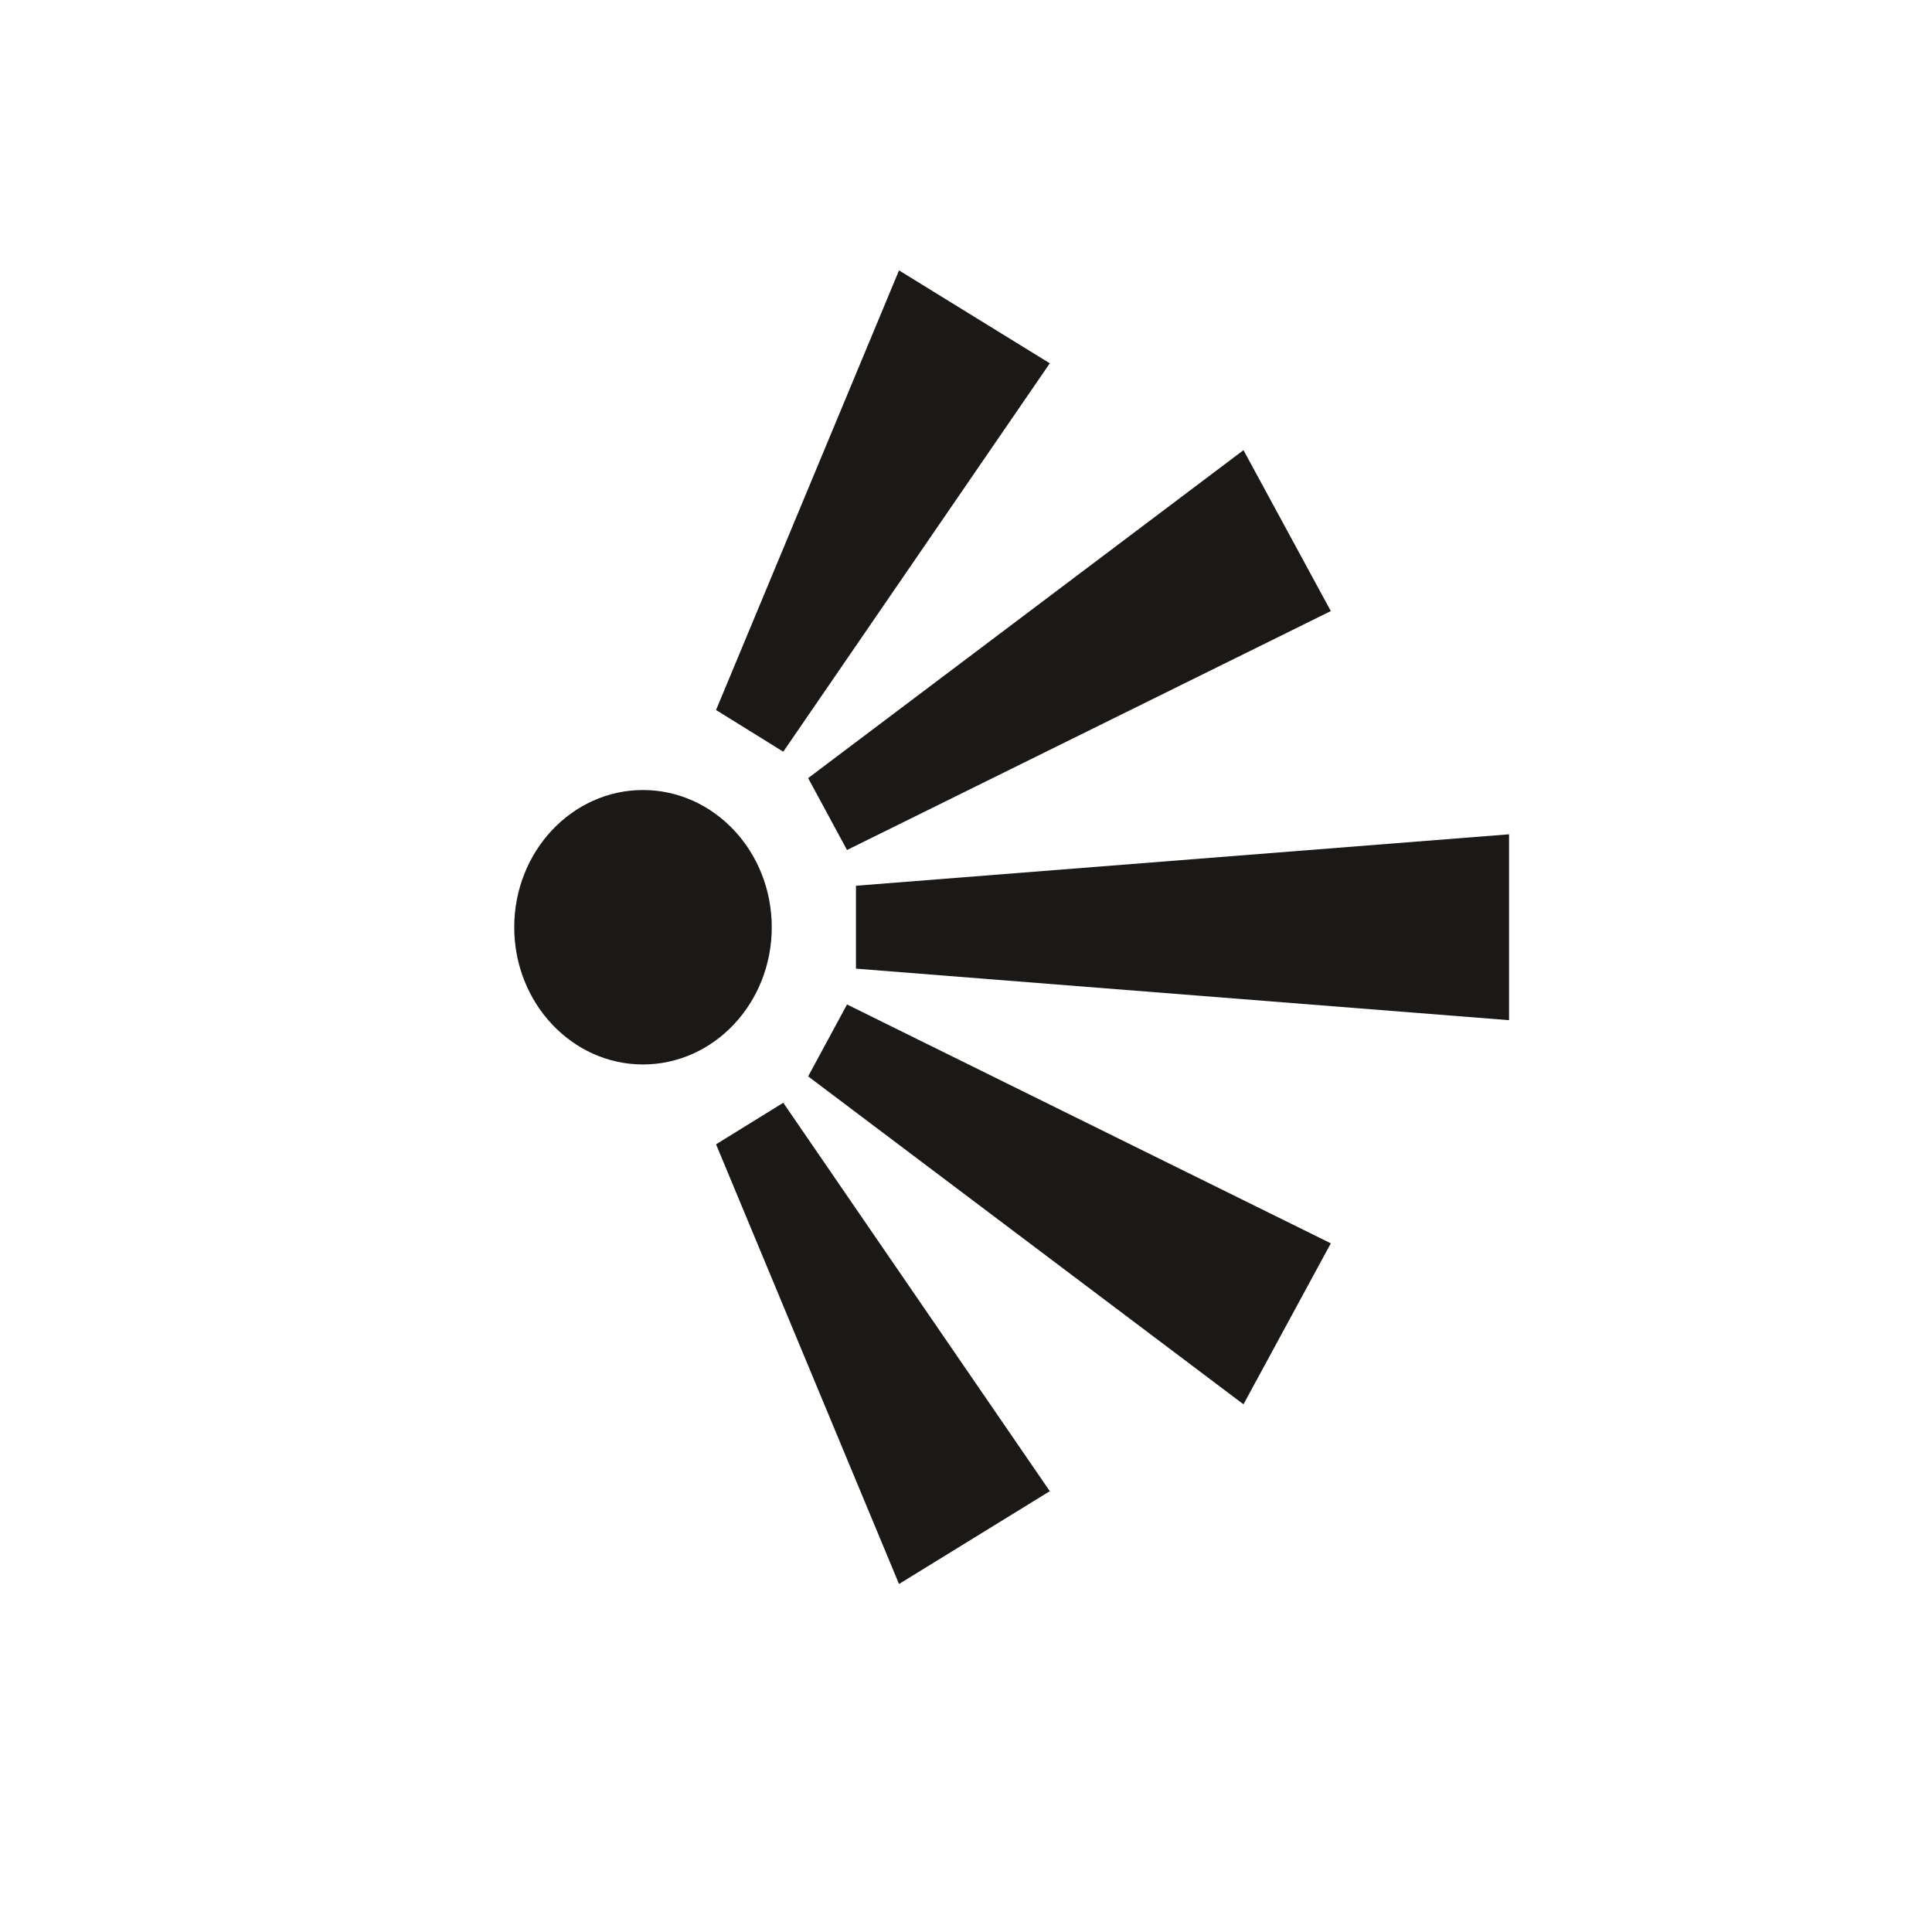 <?xml version="1.0" encoding="UTF-8" standalone="no"?>
<svg width="24px" height="24px" viewBox="0 0 24 24" version="1.1" xmlns="http://www.w3.org/2000/svg" xmlns:xlink="http://www.w3.org/1999/xlink" xmlns:sketch="http://www.bohemiancoding.com/sketch/ns">
    <!-- Generator: Sketch 3.3.3 (12072) - http://www.bohemiancoding.com/sketch -->
    <title>scenic-viewpoint-black-24</title>
    <desc>Created with Sketch.</desc>
    <defs></defs>
    <g id="scenic-viewpoint" stroke="none" stroke-width="1" fill="none" fill-rule="evenodd" sketch:type="MSPage">
        <g id="scenic-viewpoint-black-24" sketch:type="MSArtboardGroup" fill="#1A1918">
            <g id="viewpoint" sketch:type="MSLayerGroup" transform="translate(6, 3)">
                <path d="M3.587,8.519 C3.587,9.459 2.871,10.223 1.987,10.223 C1.105,10.223 0.388,9.459 0.388,8.519 C0.388,7.578 1.105,6.814 1.987,6.814 C2.871,6.814 3.587,7.578 3.587,8.519" id="Fill-3" sketch:type="MSShapeGroup"></path>
                <path d="M4.633,8.003 L4.633,9.033 L12.746,9.673 L12.746,7.364 L4.633,8.003" id="Fill-4" sketch:type="MSShapeGroup"></path>
                <path d="M2.895,5.82 L3.73,6.338 L7.041,1.513 L5.168,0.359 L2.895,5.82" id="Fill-5" sketch:type="MSShapeGroup"></path>
                <path d="M4.522,7.559 L10.532,4.591 L9.447,2.592 L4.039,6.666 L4.522,7.559 Z" id="Fill-6" sketch:type="MSShapeGroup"></path>
                <path d="M2.895,11.215 L3.73,10.699 L7.041,15.524 L5.168,16.677 L2.895,11.215" id="Fill-7" sketch:type="MSShapeGroup"></path>
                <path d="M4.039,10.371 L4.522,9.478 L10.532,12.445 L9.447,14.445 L4.039,10.371" id="Fill-8" sketch:type="MSShapeGroup"></path>
            </g>
        </g>
    </g>
</svg>